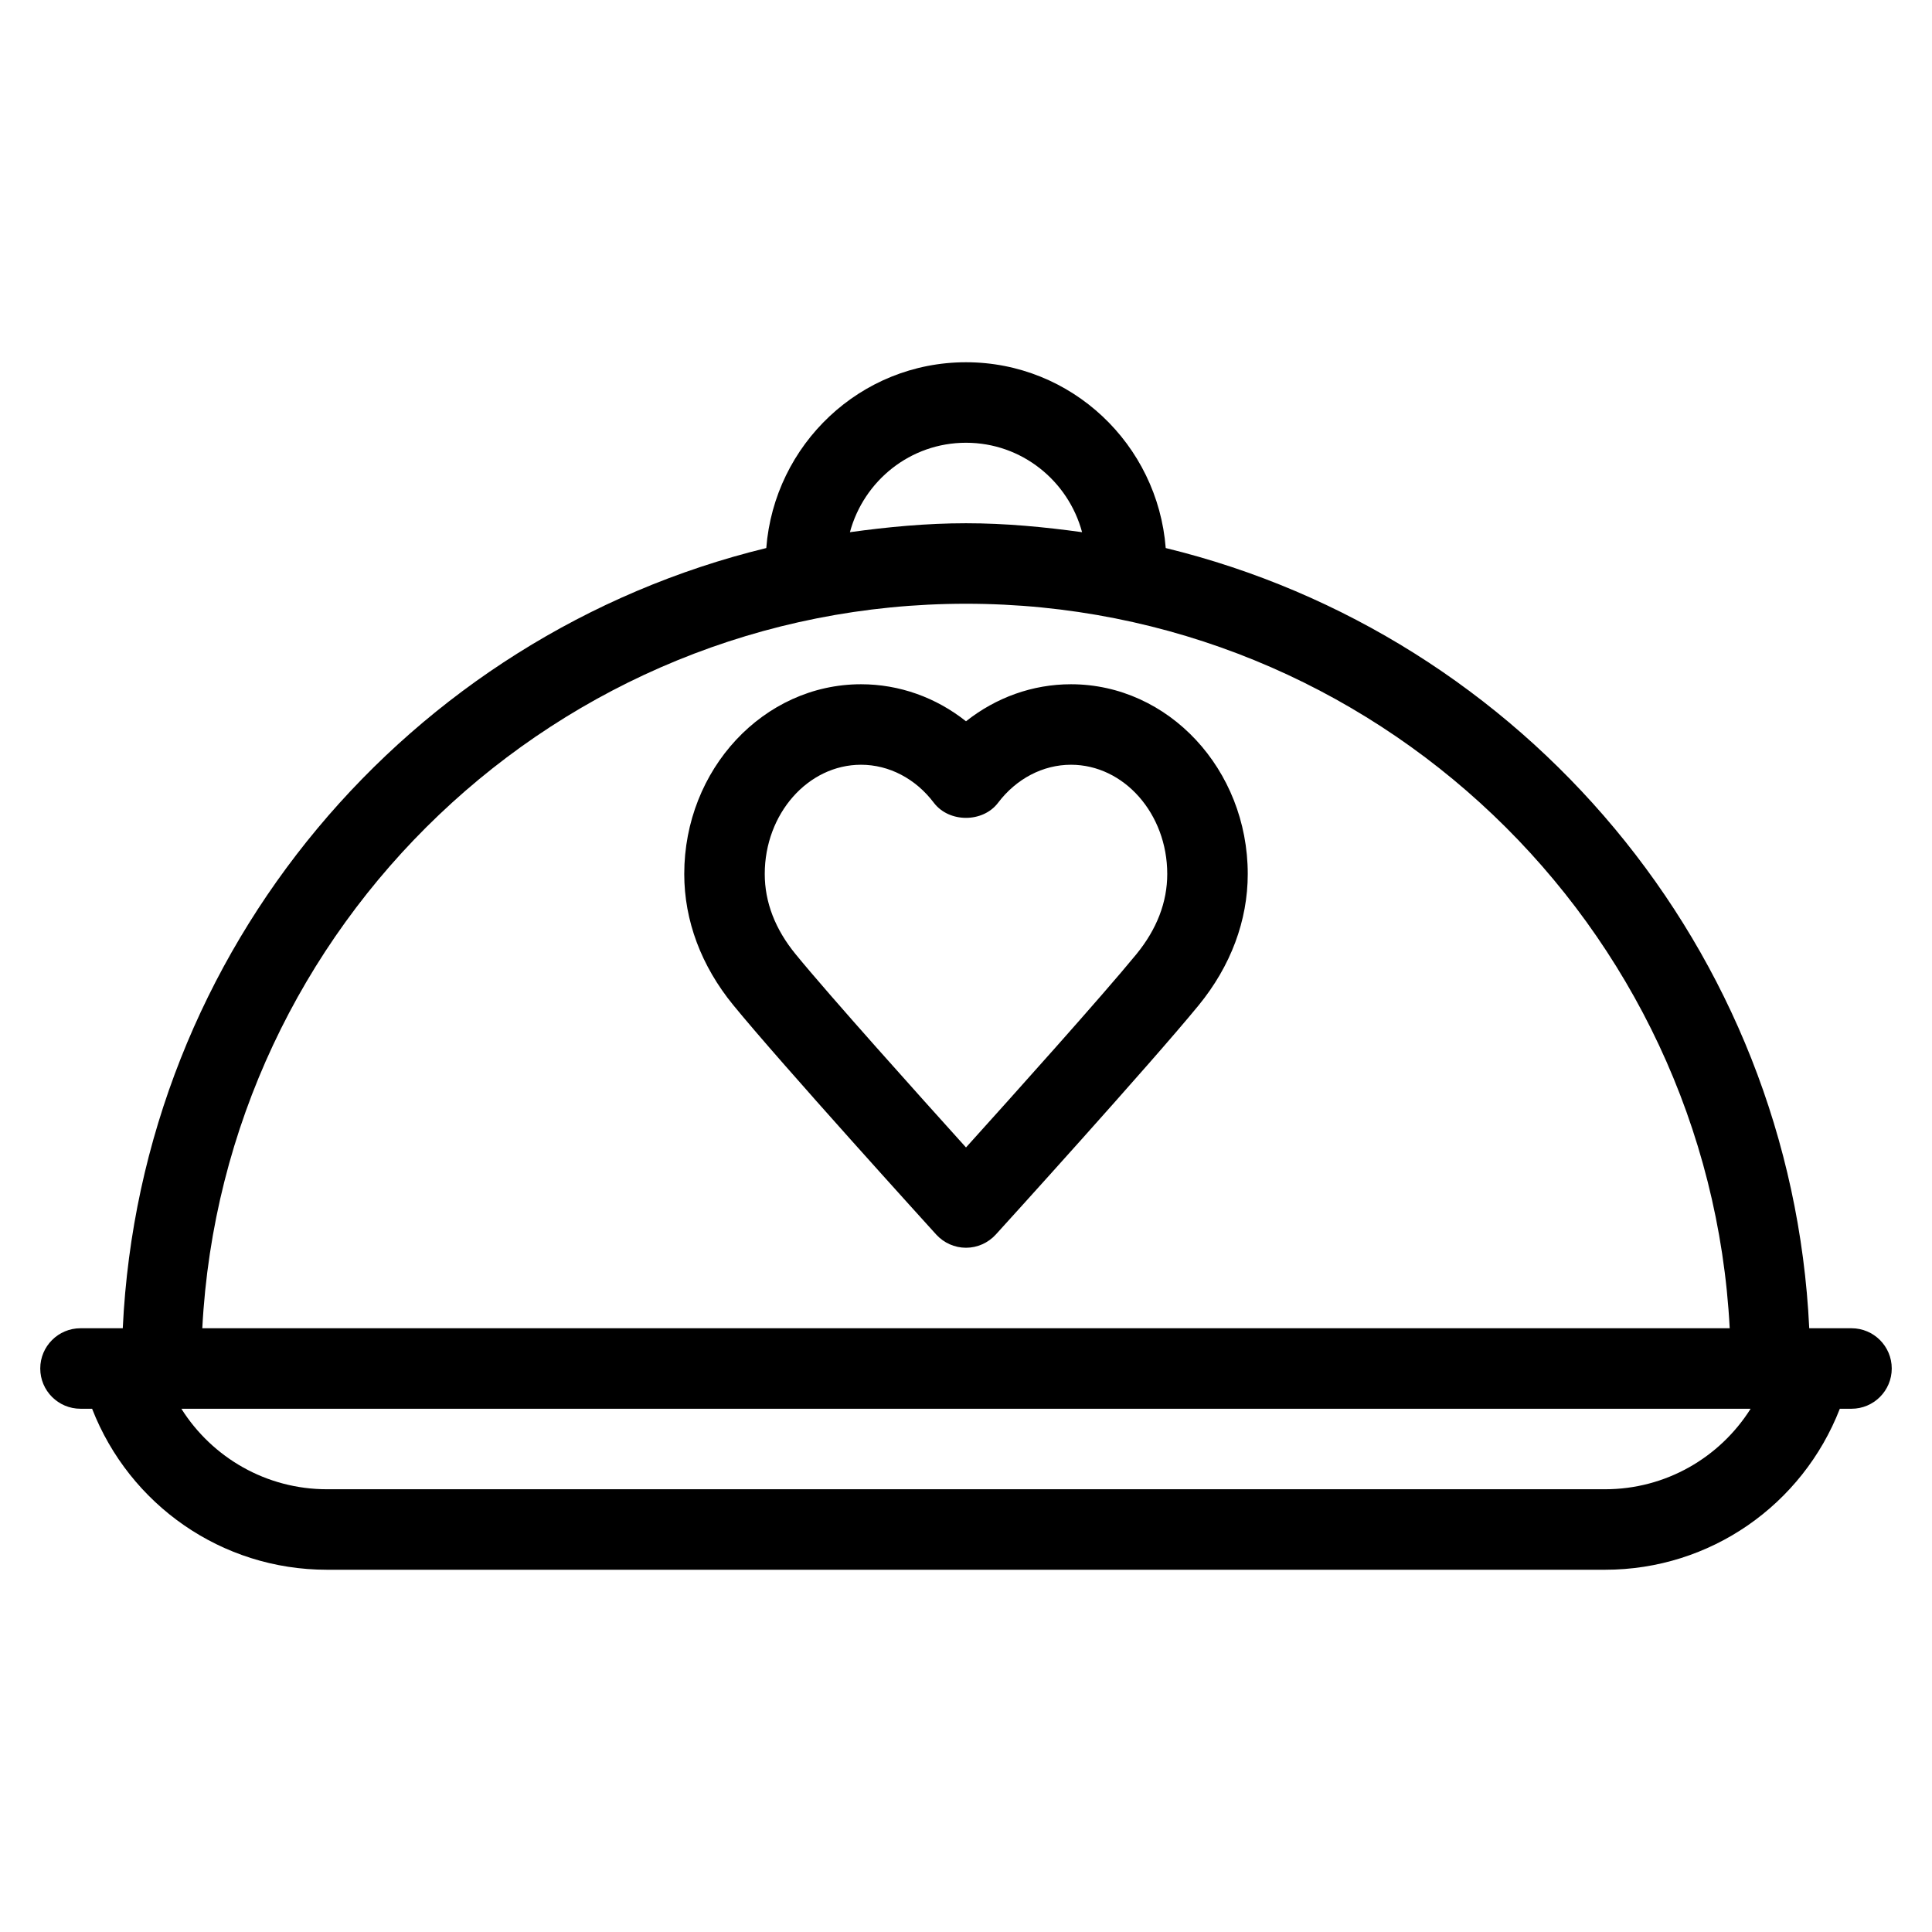 <?xml version="1.0" encoding="iso-8859-1"?>
<!-- Generator: Adobe Illustrator 19.0.0, SVG Export Plug-In . SVG Version: 6.00 Build 0)  -->
<svg version="1.1" id="Layer_1" xmlns="http://www.w3.org/2000/svg" xmlns:xlink="http://www.w3.org/1999/xlink" x="0px" y="0px"
	 viewBox="0 0 24 24" style="enable-background:new 0 0 24 24;" xml:space="preserve">
<g>
	<g>
		<path d="M13.304,8.5c-0.476,0-0.93,0.164-1.304,0.46c-0.373-0.296-0.828-0.46-1.304-0.46C9.485,8.5,8.5,9.557,8.5,10.857
			c0,0.579,0.211,1.143,0.61,1.63c0.602,0.736,2.442,2.763,2.52,2.849C11.725,15.44,11.859,15.5,12,15.5s0.275-0.06,0.37-0.164
			c0.079-0.086,1.918-2.113,2.521-2.849C15.289,12,15.5,11.436,15.5,10.857C15.5,9.557,14.515,8.5,13.304,8.5z M14.117,11.853
			c-0.426,0.52-1.534,1.755-2.117,2.401c-0.582-0.645-1.691-1.88-2.116-2.4C9.629,11.543,9.5,11.207,9.5,10.857
			c0-0.748,0.537-1.357,1.196-1.357c0.347,0,0.678,0.172,0.905,0.473c0.19,0.249,0.608,0.249,0.797,0
			C12.626,9.672,12.957,9.5,13.304,9.5c0.659,0,1.196,0.609,1.196,1.357C14.5,11.207,14.371,11.542,14.117,11.853z M23,16.5h-0.525
			c-0.223-4.711-3.557-8.611-7.994-9.692C14.381,5.521,13.312,4.5,12,4.5c-1.312,0-2.381,1.021-2.481,2.308
			C5.082,7.889,1.749,11.789,1.525,16.5H1c-0.276,0-0.5,0.224-0.5,0.5s0.224,0.5,0.5,0.5h0.144c0.465,1.193,1.609,2,2.917,2h15.878
			c1.308,0,2.452-0.807,2.916-2H23c0.276,0,0.5-0.224,0.5-0.5S23.276,16.5,23,16.5z M12,5.5c0.692,0,1.27,0.473,1.442,1.111
			C12.97,6.546,12.491,6.5,12,6.5s-0.97,0.046-1.442,0.111C10.73,5.973,11.308,5.5,12,5.5z M12,7.5c5.07,0,9.226,3.993,9.487,9
			H2.513C2.774,11.493,6.93,7.5,12,7.5z M19.939,18.5H4.061c-0.751,0-1.424-0.391-1.808-1h19.494
			C21.363,18.109,20.69,18.5,19.939,18.5z"/>
	</g>
</g>
</svg>
